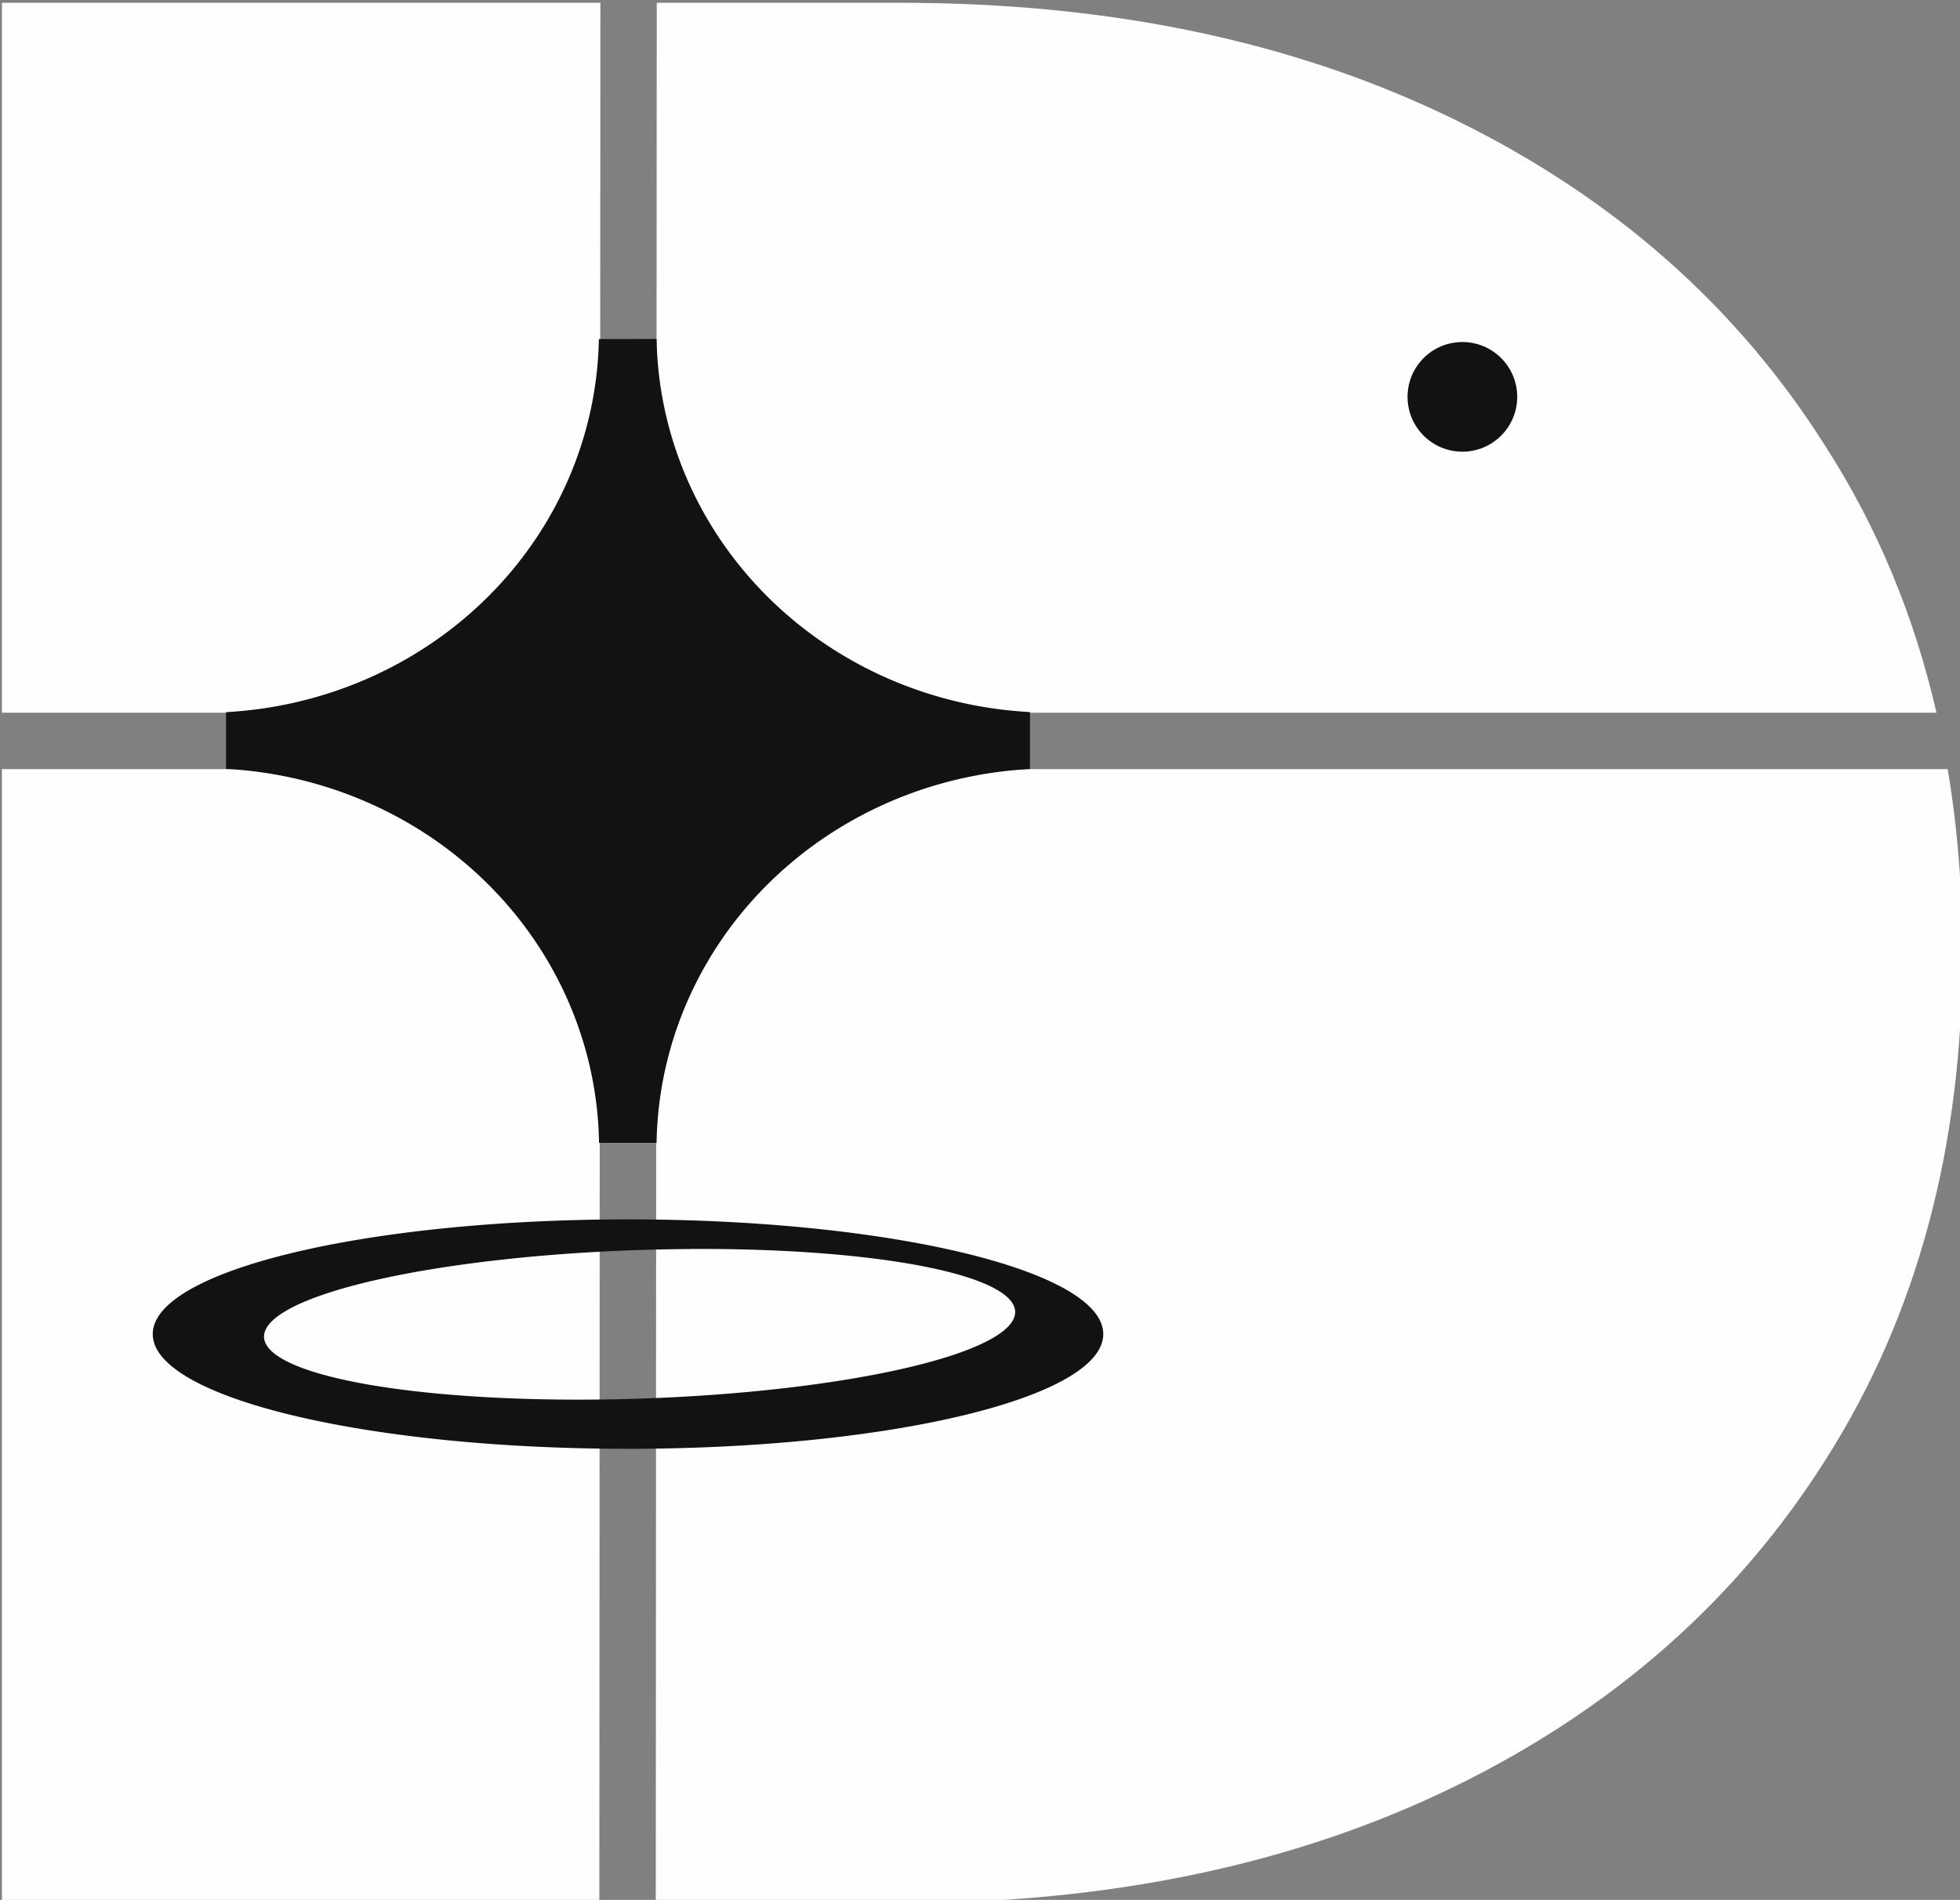 <?xml version="1.0" encoding="UTF-8" standalone="no"?>
<!-- Created with Inkscape (http://www.inkscape.org/) -->

<svg
   width="40.873mm"
   height="39.628mm"
   viewBox="0 0 40.873 39.628"
   version="1.1"
   id="svg5"
   inkscape:version="1.2.2 (732a01da63, 2022-12-09)"
   sodipodi:docname="logo.svg"
   inkscape:export-filename="logo.png"
   inkscape:export-xdpi="96"
   inkscape:export-ydpi="96"
   xmlns:inkscape="http://www.inkscape.org/namespaces/inkscape"
   xmlns:sodipodi="http://sodipodi.sourceforge.net/DTD/sodipodi-0.dtd"
   xmlns="http://www.w3.org/2000/svg"
   xmlns:svg="http://www.w3.org/2000/svg">
  <rect x="0" y="0" width="40.873" height="39.628" fill="#808080" stroke="none"/>
  <sodipodi:namedview
     id="namedview7"
     pagecolor="#505050"
     bordercolor="#eeeeee"
     borderopacity="1"
     inkscape:showpageshadow="0"
     inkscape:pageopacity="0"
     inkscape:pagecheckerboard="0"
     inkscape:deskcolor="#505050"
     inkscape:document-units="mm"
     showgrid="false"
     inkscape:zoom="1.0885159"
     inkscape:cx="320.62003"
     inkscape:cy="567.28616"
     inkscape:window-width="1920"
     inkscape:window-height="1051"
     inkscape:window-x="-9"
     inkscape:window-y="-9"
     inkscape:window-maximized="1"
     inkscape:current-layer="layer1" />
  <defs
     id="defs2" />
  <g
     inkscape:label="Camada 1"
     inkscape:groupmode="layer"
     id="layer1"
     transform="translate(-84.563,-128.686)">
    <g
       id="g14807"
       inkscape:label="logo"
       transform="matrix(1.672,0,0,1.672,-70.289,-99.728)">
      <path
         id="path1697"
         style="font-weight:800;font-size:33.867px;font-family:Montserrat;-inkscape-font-specification:'Montserrat Ultra-Bold';fill:#fdffff;stroke-width:2;stroke-linecap:round;stroke-linejoin:round"
         d="m 92.639,136.646 v 8.856 h 7.459 l 0.005,-8.856 z m 8.167,0 -0.005,8.856 h 15.966 c -0.278,-1.208 -0.735,-2.309 -1.371,-3.302 -1.106,-1.761 -2.653,-3.127 -4.64,-4.098 -1.987,-0.971 -4.29,-1.456 -6.909,-1.456 z m -8.167,9.56 v 14.147 h 7.451 l 0.007,-14.147 z m 8.162,0 -0.007,14.147 h 3.055 c 2.619,0 4.922,-0.485 6.909,-1.456 1.987,-0.971 3.533,-2.337 4.64,-4.098 1.129,-1.784 1.693,-3.884 1.693,-6.299 0,-0.801 -0.062,-1.566 -0.184,-2.294 z" />
      <circle
         style="fill:#121212;fill-opacity:1;stroke:none;stroke-width:1;stroke-linecap:round;stroke-linejoin:round;stroke-dasharray:none"
         id="path5264"
         cx="110.854"
         cy="141.562"
         r="0.684" />
      <path
         id="path7444"
         style="display:inline;fill:#121212;fill-opacity:1;stroke:none;stroke-width:0.997;stroke-linecap:round;stroke-linejoin:round;stroke-dasharray:none"
         d="m 100.448,151.823 c -3.274,0 -5.928,0.641 -5.928,1.431 2.1e-5,0.79 2.654,1.431 5.928,1.431 3.274,0 5.927,-0.641 5.927,-1.431 10e-6,-0.79 -2.654,-1.431 -5.927,-1.431 z m 0.777,0.369 a 0.927,4.686 88.053 0 1 4.051,0.78 0.927,4.686 88.053 0 1 -4.649,1.086 0.927,4.686 88.053 0 1 -4.719,-0.766 0.927,4.686 88.053 0 1 4.649,-1.086 0.927,4.686 88.053 0 1 0.667,-0.013 z" />
      <path
         id="rect2008"
         style="display:inline;fill:#121212;fill-opacity:1;stroke:none;stroke-width:2;stroke-linecap:round;stroke-linejoin:round"
         d="m 100.084,140.841 a 4.927,4.742 0 0 1 -4.65,4.654 v 0.708 a 4.927,4.742 0 0 1 4.652,4.665 h 0.718 a 4.927,4.742 0 0 1 4.657,-4.663 v -0.711 a 4.927,4.742 0 0 1 -4.657,-4.654 z"
         inkscape:label="rect2008" />
    </g>
  </g>
</svg>
